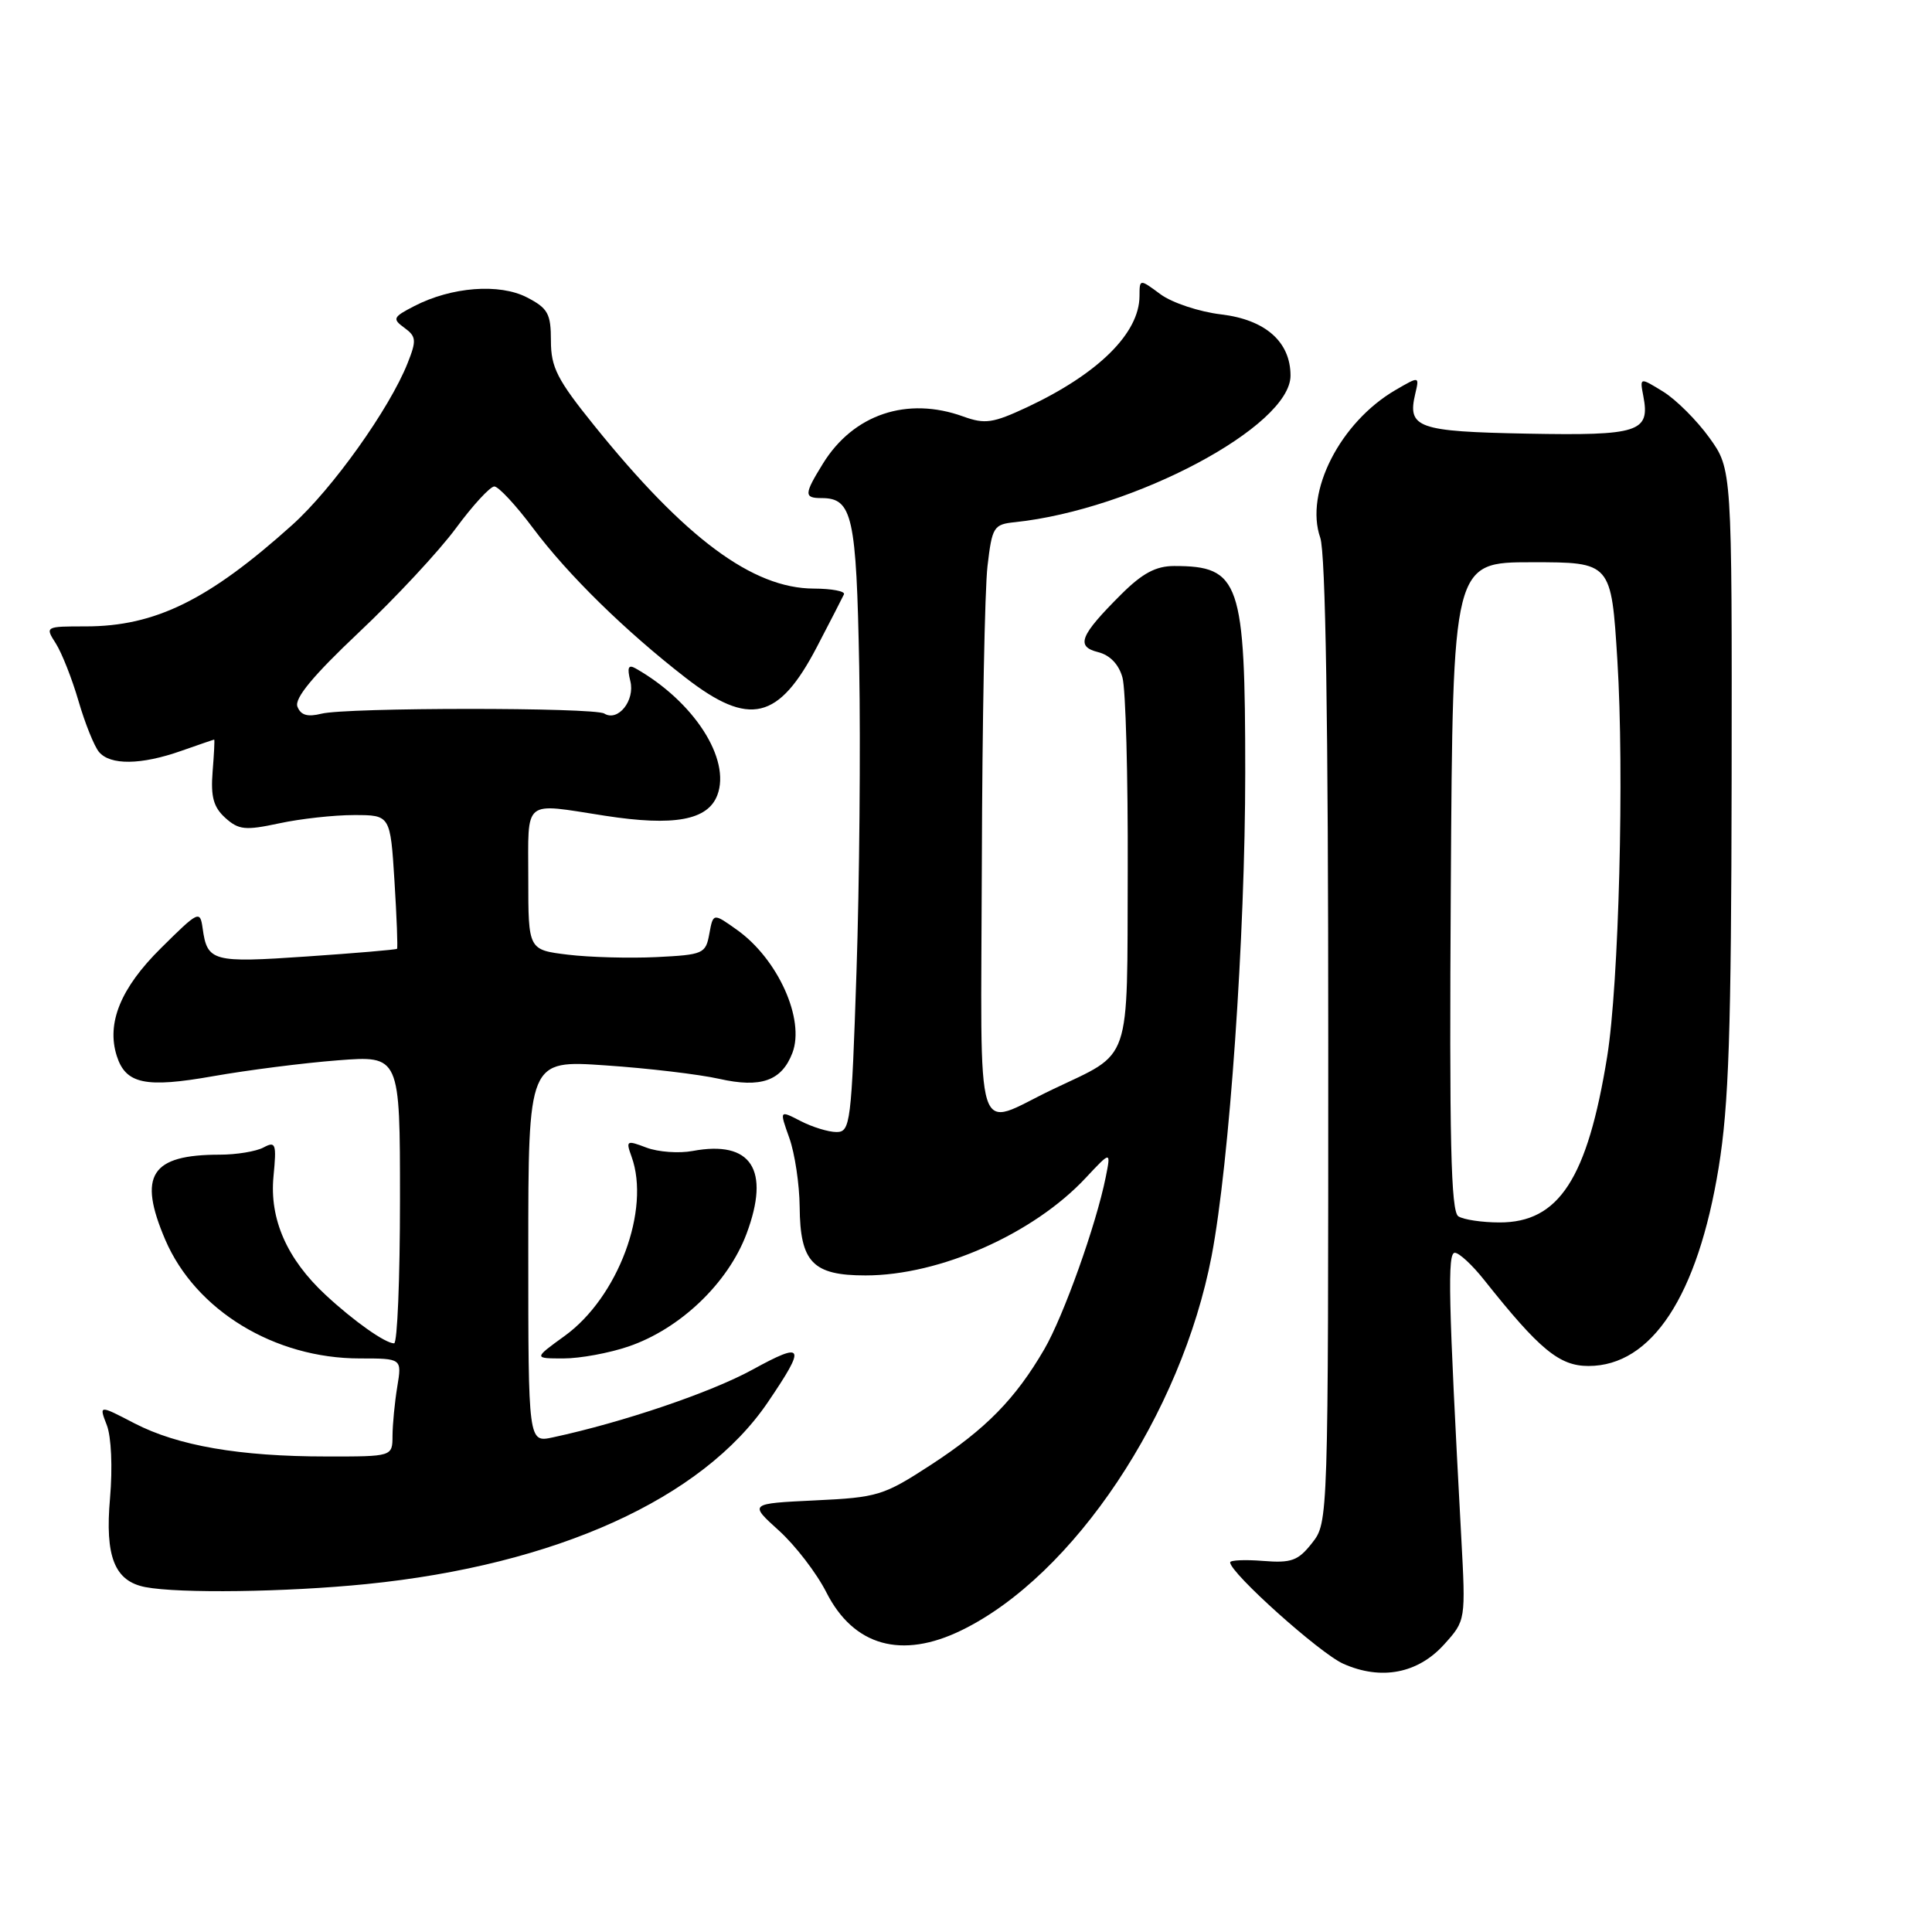 <?xml version="1.0" encoding="UTF-8" standalone="no"?>
<!DOCTYPE svg PUBLIC "-//W3C//DTD SVG 1.1//EN" "http://www.w3.org/Graphics/SVG/1.1/DTD/svg11.dtd" >
<svg xmlns="http://www.w3.org/2000/svg" xmlns:xlink="http://www.w3.org/1999/xlink" version="1.1" viewBox="0 0 256 256">
 <g >
 <path fill="currentColor"
d=" M 191.36 217.89 C 194.22 214.72 194.22 214.72 193.62 203.61 C 191.91 171.93 191.78 166.00 192.77 166.00 C 193.34 166.00 195.08 167.61 196.65 169.59 C 204.00 178.84 206.62 181.00 210.48 181.00 C 218.87 181.00 224.95 171.73 227.73 154.72 C 229.08 146.42 229.40 136.77 229.45 103.34 C 229.50 62.17 229.50 62.17 226.50 58.00 C 224.85 55.71 222.10 52.96 220.39 51.90 C 217.27 49.98 217.27 49.98 217.75 52.49 C 218.67 57.26 217.17 57.74 202.36 57.46 C 187.80 57.18 186.46 56.70 187.53 52.17 C 188.08 49.84 188.08 49.84 184.93 51.67 C 177.58 55.94 172.84 65.23 174.94 71.25 C 175.65 73.28 176.00 95.55 176.00 138.01 C 176.00 201.63 176.00 201.73 173.86 204.45 C 172.01 206.81 171.12 207.13 167.36 206.83 C 164.96 206.64 163.00 206.73 163.00 207.02 C 163.00 208.42 174.90 219.09 178.00 220.46 C 183.01 222.69 187.89 221.75 191.36 217.89 Z  M 127.43 216.01 C 142.26 208.77 156.53 187.39 160.55 166.40 C 162.90 154.09 165.00 123.96 165.00 102.39 C 165.00 77.02 164.30 75.00 155.58 75.00 C 153.16 75.00 151.37 75.96 148.57 78.75 C 143.09 84.22 142.51 85.66 145.50 86.41 C 147.07 86.80 148.25 88.03 148.73 89.77 C 149.16 91.27 149.47 102.79 149.43 115.36 C 149.34 141.39 150.06 139.30 139.50 144.34 C 128.92 149.38 129.99 152.80 130.10 114.32 C 130.15 95.72 130.49 78.03 130.85 75.00 C 131.46 69.80 131.66 69.48 134.50 69.19 C 150.23 67.53 171.00 56.49 171.00 49.77 C 171.00 45.29 167.67 42.36 161.81 41.66 C 158.92 41.32 155.30 40.12 153.77 38.99 C 151.00 36.94 151.00 36.94 150.99 39.22 C 150.98 44.15 145.52 49.54 136.07 53.97 C 131.57 56.07 130.52 56.23 127.64 55.19 C 120.21 52.50 113.09 54.89 109.05 61.42 C 106.53 65.50 106.51 66.00 108.88 66.00 C 112.95 66.00 113.48 68.39 113.85 88.40 C 114.04 98.91 113.88 117.06 113.49 128.75 C 112.82 148.87 112.68 150.00 110.84 150.00 C 109.77 150.00 107.63 149.34 106.08 148.54 C 103.27 147.09 103.27 147.09 104.59 150.79 C 105.32 152.83 105.93 156.94 105.96 159.92 C 106.02 167.26 107.69 169.00 114.69 169.00 C 124.52 169.00 136.92 163.51 143.85 156.09 C 147.21 152.50 147.21 152.50 146.51 156.00 C 145.24 162.31 140.92 174.41 138.37 178.79 C 134.54 185.37 130.62 189.36 123.38 194.08 C 117.08 198.18 116.32 198.42 108.00 198.81 C 99.25 199.23 99.25 199.23 103.20 202.80 C 105.38 204.77 108.21 208.45 109.50 211.00 C 113.11 218.12 119.48 219.90 127.43 216.01 Z  M 48.54 209.90 C 73.68 207.37 93.09 198.58 101.76 185.78 C 106.85 178.28 106.58 177.72 99.70 181.49 C 94.19 184.51 82.52 188.47 73.25 190.46 C 70.00 191.16 70.00 191.16 70.00 165.81 C 70.00 140.46 70.00 140.46 80.25 141.17 C 85.89 141.55 92.66 142.36 95.29 142.95 C 100.84 144.20 103.58 143.22 105.00 139.51 C 106.68 135.08 103.09 127.09 97.68 123.23 C 94.50 120.96 94.50 120.96 93.99 123.73 C 93.51 126.38 93.20 126.51 86.99 126.82 C 83.42 126.99 78.14 126.85 75.25 126.50 C 70.00 125.86 70.00 125.86 70.00 116.43 C 70.00 105.70 69.16 106.39 80.16 108.09 C 89.31 109.51 93.79 108.69 95.05 105.36 C 96.87 100.58 91.94 92.94 84.21 88.56 C 83.25 88.02 83.08 88.45 83.52 90.24 C 84.17 92.82 81.89 95.67 80.07 94.55 C 78.73 93.72 45.90 93.73 42.59 94.57 C 40.74 95.03 39.85 94.77 39.41 93.63 C 38.99 92.54 41.47 89.54 47.57 83.78 C 52.40 79.23 58.18 73.02 60.42 69.98 C 62.66 66.94 64.95 64.46 65.50 64.46 C 66.05 64.46 68.36 66.94 70.63 69.98 C 75.26 76.17 82.84 83.60 90.88 89.83 C 99.30 96.35 103.18 95.43 108.25 85.71 C 110.03 82.30 111.64 79.16 111.83 78.75 C 112.01 78.34 110.22 78.00 107.83 77.99 C 99.73 77.97 90.79 71.34 78.74 56.39 C 73.84 50.32 73.00 48.68 73.00 45.17 C 73.00 41.56 72.61 40.85 69.83 39.41 C 66.18 37.52 59.82 38.01 54.89 40.56 C 52.06 42.02 51.96 42.25 53.59 43.44 C 55.16 44.59 55.21 45.10 54.01 48.12 C 51.62 54.15 44.05 64.77 38.73 69.55 C 27.64 79.52 20.56 83.00 11.35 83.00 C 5.99 83.00 5.96 83.02 7.39 85.25 C 8.18 86.49 9.54 89.92 10.40 92.88 C 11.26 95.84 12.48 98.87 13.11 99.63 C 14.59 101.42 18.70 101.37 24.00 99.50 C 26.34 98.68 28.31 98.00 28.38 98.00 C 28.46 98.00 28.36 99.92 28.17 102.27 C 27.91 105.57 28.29 106.96 29.85 108.37 C 31.63 109.97 32.49 110.06 36.98 109.10 C 39.80 108.49 44.26 108.00 46.91 108.00 C 51.72 108.00 51.72 108.00 52.27 116.75 C 52.57 121.56 52.72 125.60 52.61 125.72 C 52.49 125.84 47.10 126.30 40.63 126.74 C 28.14 127.60 27.46 127.41 26.85 123.00 C 26.51 120.59 26.31 120.69 21.32 125.64 C 15.99 130.91 14.09 135.56 15.47 139.91 C 16.66 143.64 19.27 144.19 28.25 142.60 C 32.79 141.80 40.21 140.85 44.75 140.50 C 53.00 139.86 53.00 139.86 53.00 158.93 C 53.00 169.42 52.65 178.00 52.22 178.00 C 51.05 178.00 46.90 175.07 43.16 171.60 C 38.02 166.83 35.69 161.53 36.24 155.87 C 36.66 151.53 36.53 151.18 34.91 152.05 C 33.93 152.57 31.33 153.00 29.13 153.00 C 19.98 153.00 18.24 155.72 21.90 164.28 C 25.91 173.62 36.36 180.00 47.67 180.00 C 53.26 180.00 53.26 180.00 52.64 183.75 C 52.30 185.81 52.02 188.74 52.01 190.25 C 52.00 193.00 52.00 193.00 43.25 192.99 C 31.72 192.99 23.56 191.57 17.80 188.59 C 13.11 186.15 13.11 186.15 14.15 188.83 C 14.75 190.37 14.93 194.45 14.58 198.50 C 13.89 206.27 15.18 209.51 19.26 210.30 C 23.76 211.16 37.92 210.97 48.54 209.90 Z  M 83.27 178.42 C 90.12 176.09 96.47 170.02 98.92 163.48 C 102.10 154.98 99.55 151.06 91.78 152.51 C 89.97 152.85 87.22 152.65 85.67 152.07 C 83.02 151.06 82.91 151.12 83.68 153.25 C 86.23 160.27 81.90 171.89 74.83 177.01 C 70.70 180.00 70.70 180.00 74.67 180.00 C 76.86 180.00 80.72 179.29 83.27 178.42 Z  M 193.24 161.17 C 192.25 160.54 192.03 151.12 192.24 117.43 C 192.50 74.50 192.50 74.50 203.00 74.50 C 213.50 74.50 213.50 74.50 214.31 87.50 C 215.24 102.35 214.51 130.38 212.96 140.00 C 210.34 156.19 206.56 162.01 198.67 161.98 C 196.38 161.98 193.93 161.61 193.24 161.17 Z "/>
</g>
</svg>